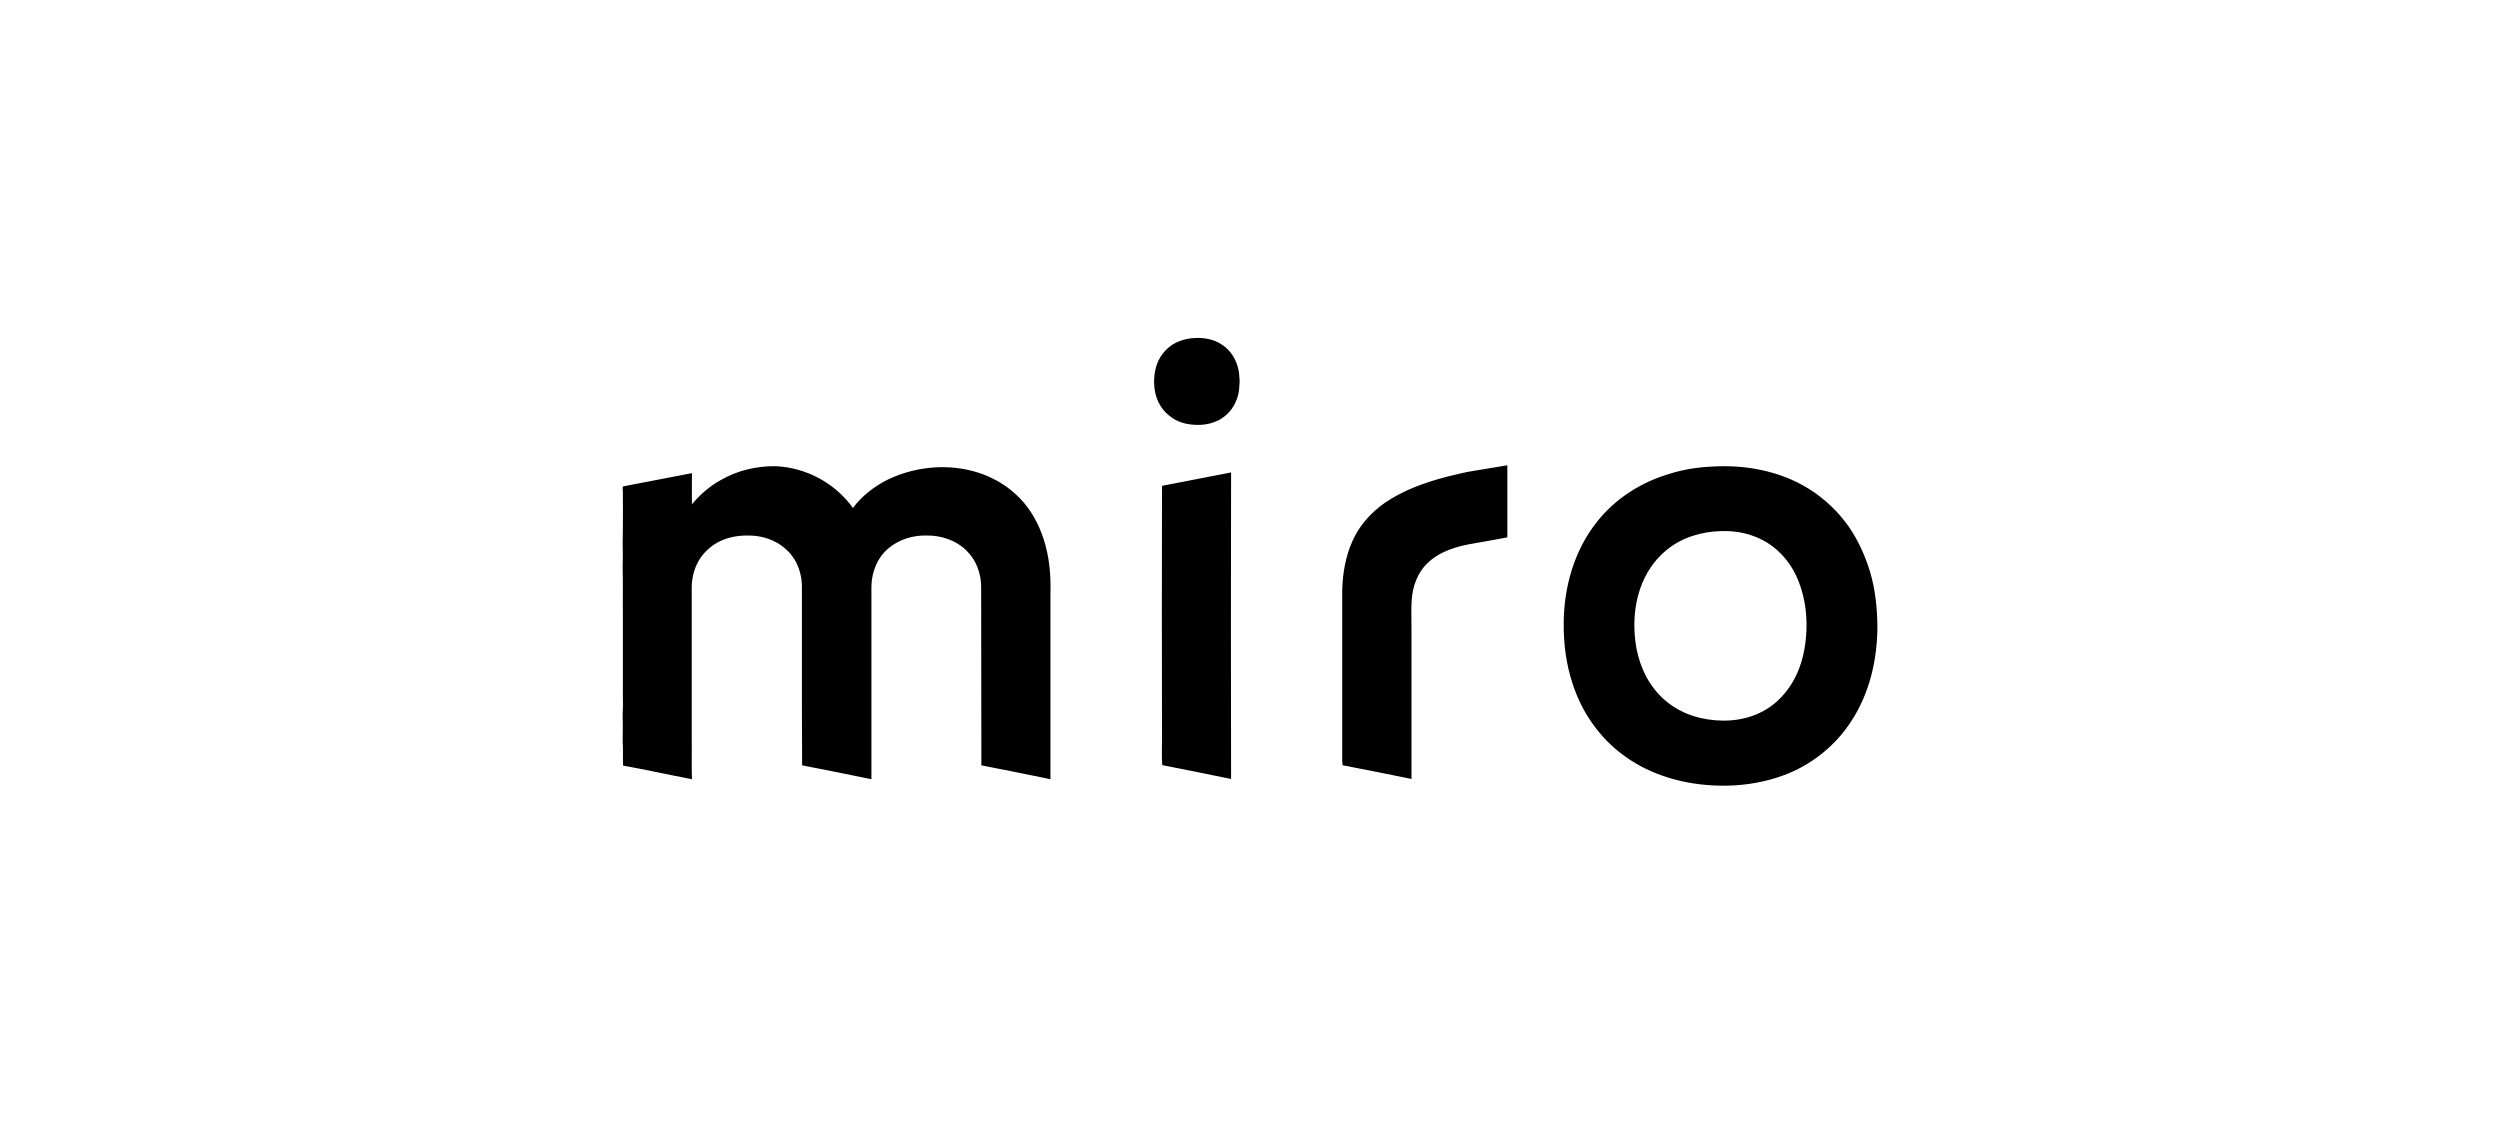 <svg width="134" height="61" viewBox="0 0 134 61" fill="none" xmlns="http://www.w3.org/2000/svg">
<path fill-rule="evenodd" clip-rule="evenodd" d="M62.284 26.041C63.522 25.805 64.76 25.558 65.986 25.323C65.974 30.808 65.974 36.28 65.986 41.753C64.76 41.505 63.522 41.245 62.296 41.01C62.259 40.527 62.284 40.044 62.284 39.561C62.272 35.067 62.272 30.56 62.284 26.041ZM92.234 28.468C91.195 28.492 90.13 28.814 89.325 29.483C88.656 30.028 88.173 30.77 87.901 31.588C87.604 32.467 87.542 33.42 87.653 34.349C87.777 35.413 88.198 36.466 88.941 37.246C89.523 37.865 90.315 38.298 91.145 38.484C92.185 38.719 93.312 38.682 94.29 38.224C95.008 37.902 95.602 37.333 96.023 36.664C96.494 35.909 96.729 35.03 96.803 34.138C96.89 33.135 96.778 32.108 96.407 31.167C96.085 30.325 95.503 29.57 94.723 29.087C93.98 28.628 93.101 28.43 92.234 28.468ZM91.69 25.013C93.485 24.889 95.367 25.224 96.915 26.177C97.781 26.709 98.524 27.415 99.106 28.245C99.614 28.988 99.985 29.817 100.245 30.684C100.518 31.612 100.617 32.59 100.629 33.556C100.629 35.327 100.22 37.134 99.242 38.633C98.388 39.97 97.088 41.01 95.602 41.555C94.636 41.914 93.621 42.087 92.594 42.112C90.662 42.149 88.669 41.678 87.096 40.539C85.759 39.586 84.781 38.187 84.286 36.627C83.939 35.587 83.803 34.472 83.815 33.37C83.828 31.451 84.385 29.495 85.586 27.985C86.564 26.734 87.963 25.843 89.486 25.397C90.192 25.174 90.934 25.05 91.69 25.013ZM38.611 25.744C39.502 25.224 40.53 24.976 41.558 24.988C43.192 25.05 44.764 25.892 45.718 27.229C46.201 26.573 46.869 26.066 47.587 25.706C49.209 24.927 51.178 24.803 52.849 25.484C53.63 25.805 54.335 26.301 54.88 26.945C55.437 27.601 55.809 28.393 56.032 29.21C56.267 30.065 56.329 30.956 56.304 31.835C56.304 35.141 56.304 38.459 56.304 41.765C55.078 41.517 53.84 41.257 52.602 41.022C52.59 37.853 52.602 34.683 52.59 31.513C52.602 30.783 52.342 30.04 51.822 29.532C51.265 28.963 50.447 28.69 49.655 28.703C48.949 28.69 48.231 28.901 47.674 29.347C47.043 29.842 46.708 30.659 46.708 31.464C46.708 34.893 46.708 38.335 46.708 41.765C45.47 41.517 44.232 41.257 42.994 41.022C42.982 40.007 42.994 38.979 42.982 37.952C42.982 35.822 42.982 33.692 42.982 31.55C43.006 30.82 42.759 30.065 42.239 29.545C41.781 29.074 41.149 28.802 40.518 28.727C39.911 28.666 39.292 28.715 38.722 28.95C38.128 29.198 37.62 29.669 37.348 30.25C37.162 30.647 37.076 31.08 37.076 31.513C37.076 34.188 37.076 36.862 37.076 39.536C37.088 40.279 37.063 41.022 37.088 41.765C35.85 41.53 34.624 41.257 33.398 41.035C33.374 40.601 33.411 40.156 33.374 39.734C33.386 39.239 33.386 38.744 33.374 38.249C33.411 37.791 33.374 37.32 33.386 36.862C33.386 35.55 33.386 34.237 33.386 32.925C33.374 32.108 33.398 31.278 33.374 30.461C33.386 30.003 33.386 29.532 33.374 29.074C33.398 28.158 33.386 27.254 33.386 26.338C33.398 26.251 33.324 26.115 33.423 26.066C34.649 25.83 35.862 25.595 37.088 25.36C37.076 25.917 37.088 26.474 37.088 27.031C37.521 26.511 38.029 26.066 38.611 25.744ZM78.999 25.236C79.593 25.137 80.2 25.038 80.794 24.939C80.794 26.227 80.794 27.514 80.794 28.802C80.2 28.913 79.606 29.025 79.011 29.124C78.12 29.272 77.191 29.532 76.523 30.176C75.978 30.684 75.718 31.427 75.668 32.157C75.631 32.677 75.656 33.197 75.656 33.73C75.656 36.404 75.656 39.078 75.656 41.753C74.628 41.542 73.601 41.332 72.561 41.134C72.362 41.096 72.177 41.047 71.966 41.022C71.917 40.737 71.954 40.453 71.942 40.168C71.942 37.32 71.942 34.485 71.942 31.637C71.966 30.746 72.115 29.842 72.486 29.012C72.845 28.183 73.477 27.477 74.22 26.957C75.21 26.276 76.362 25.867 77.525 25.558C78.021 25.447 78.491 25.31 78.999 25.236ZM63.77 18.142C64.364 18.067 65.008 18.129 65.516 18.488C66.097 18.872 66.419 19.565 66.432 20.246C66.469 20.444 66.419 20.655 66.419 20.853C66.358 21.472 66.036 22.066 65.503 22.413C64.946 22.785 64.228 22.846 63.572 22.71C63.027 22.599 62.519 22.252 62.21 21.769C61.851 21.2 61.789 20.482 61.925 19.825C62.049 19.206 62.47 18.637 63.039 18.364C63.275 18.253 63.522 18.179 63.77 18.142Z" fill="currentColor"/>
</svg>
